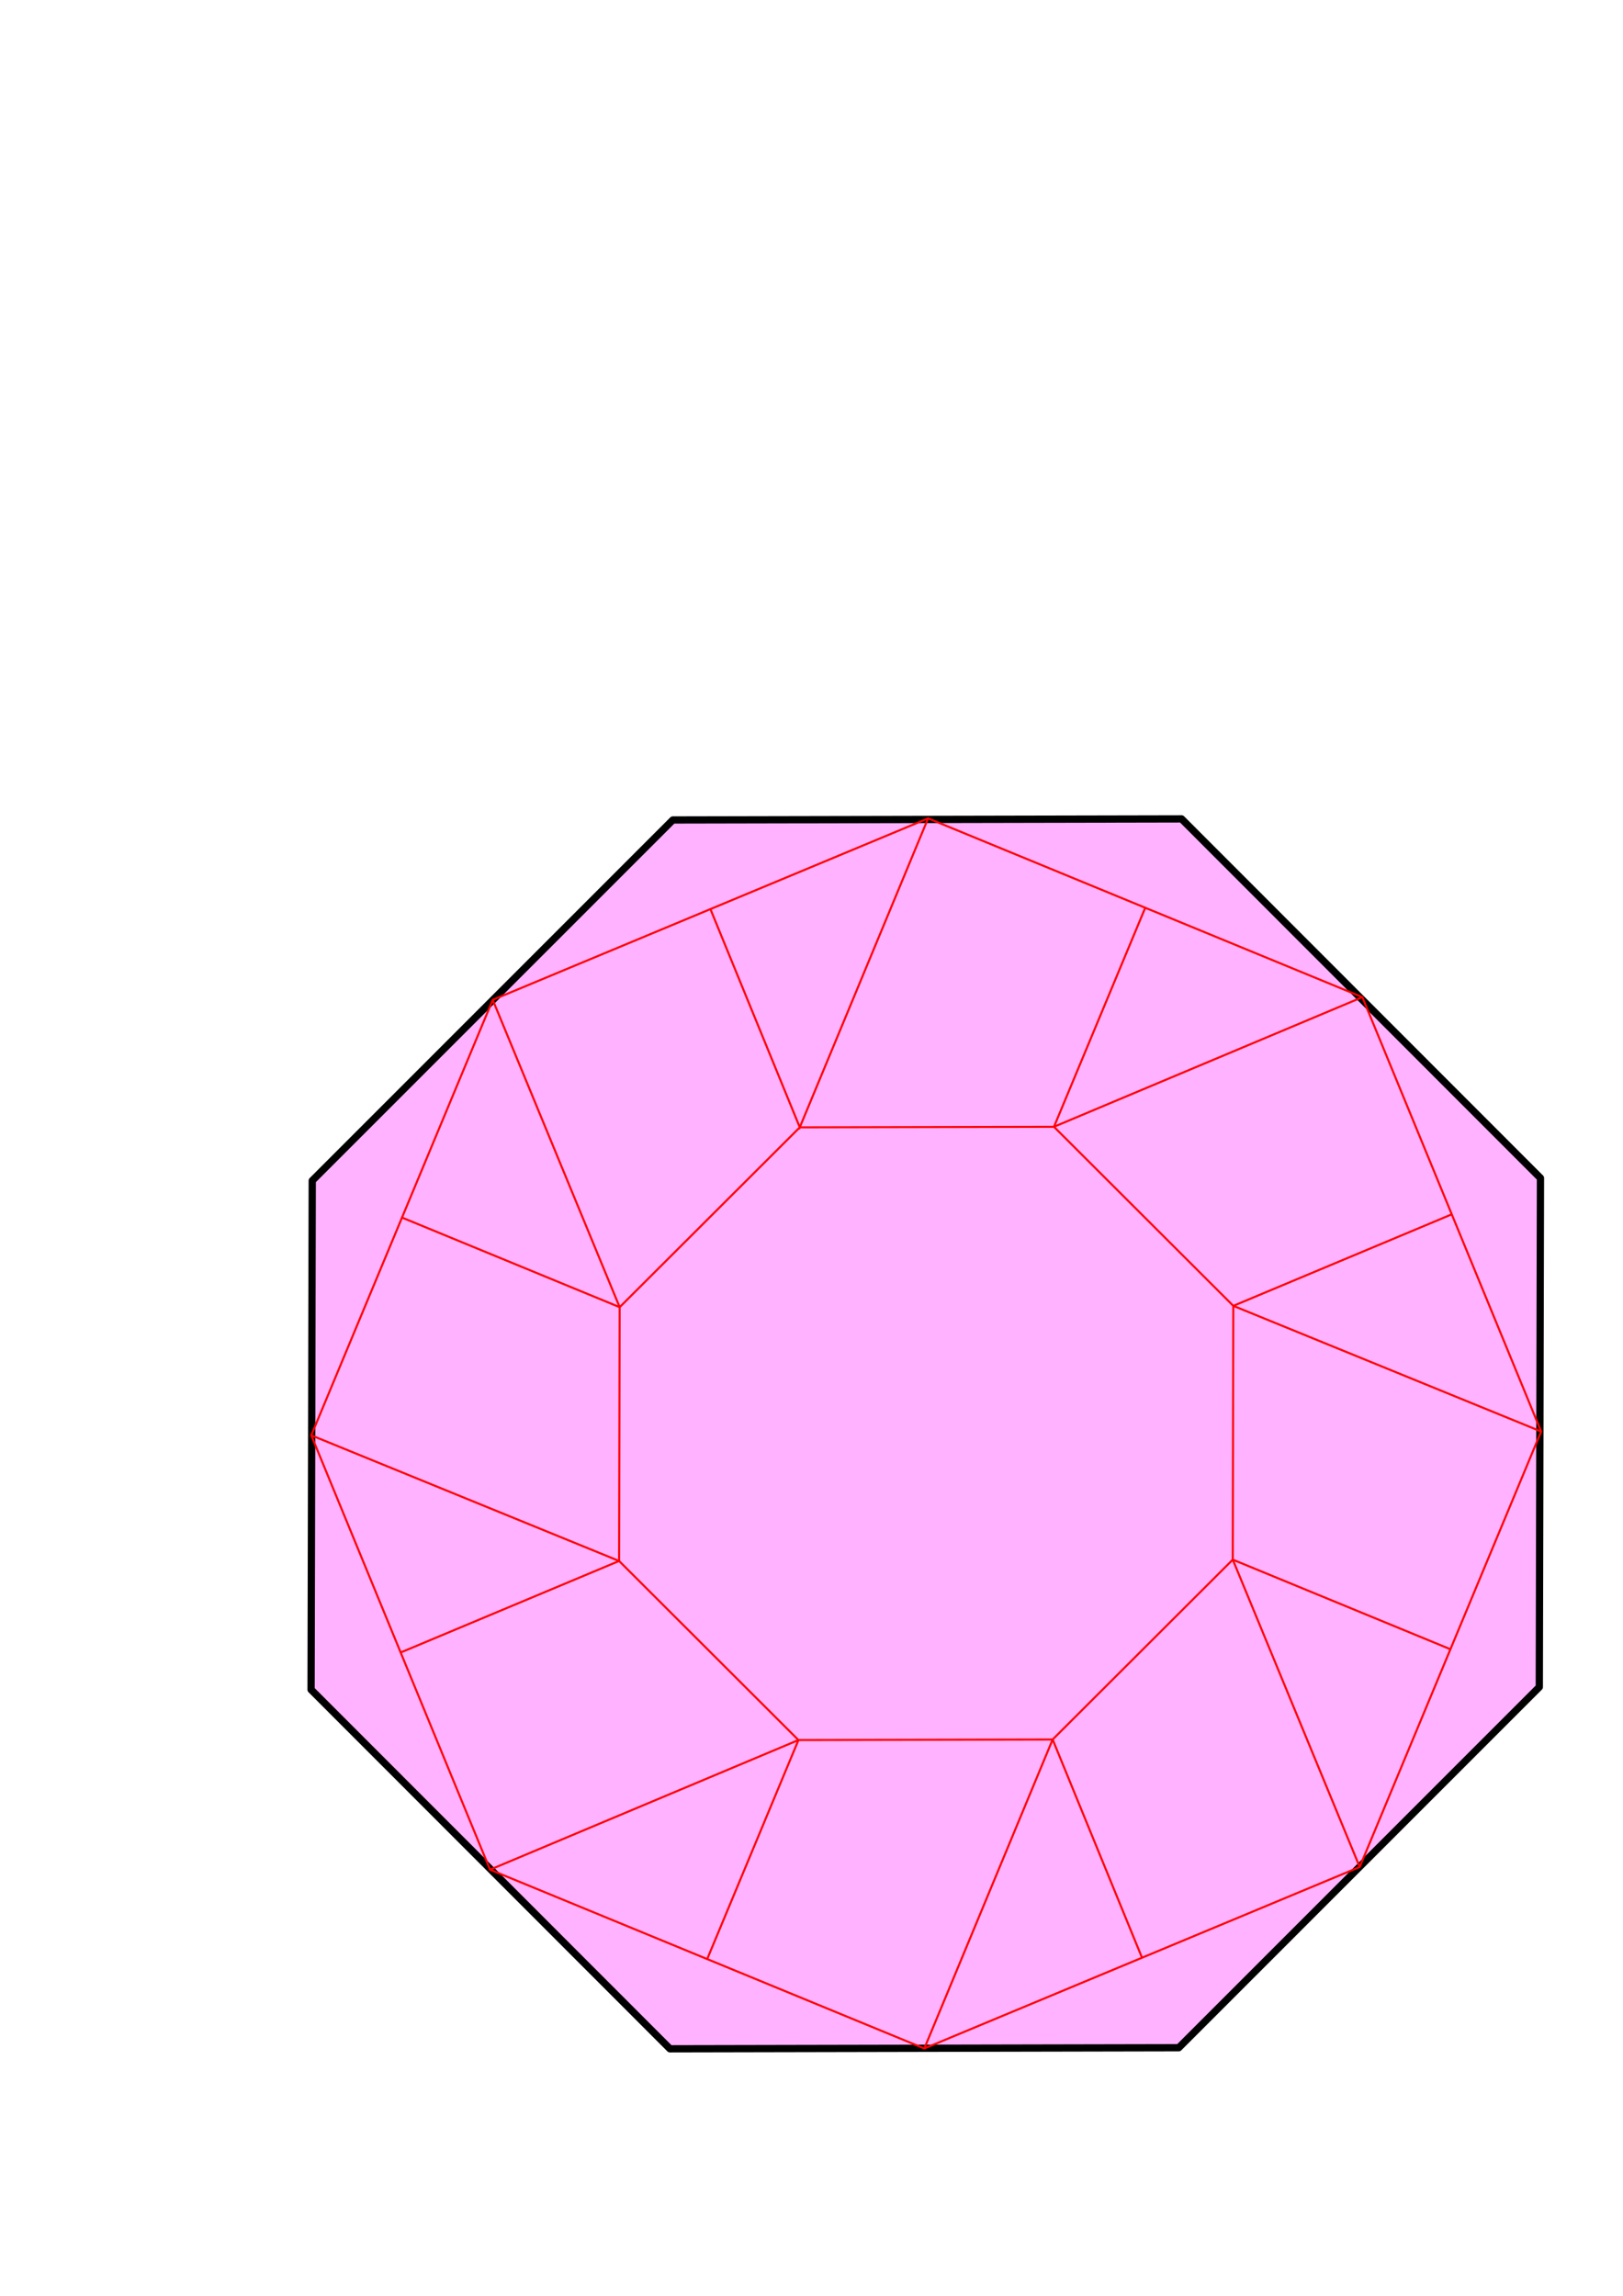 <?xml version="1.0" encoding="UTF-8" standalone="no"?>
<svg
   xmlns:dc="http://purl.org/dc/elements/1.1/"
   xmlns:cc="http://creativecommons.org/ns#"
   xmlns:rdf="http://www.w3.org/1999/02/22-rdf-syntax-ns#"
   xmlns:svg="http://www.w3.org/2000/svg"
   xmlns="http://www.w3.org/2000/svg"
   xmlns:sodipodi="http://sodipodi.sourceforge.net/DTD/sodipodi-0.dtd"
   xmlns:inkscape="http://www.inkscape.org/namespaces/inkscape"
   width="210mm"
   height="297mm"
   viewBox="0 0 210 297"
   version="1.1"
   id="svg8"
   inkscape:version="1.0 (4035a4fb49, 2020-05-01)"
   sodipodi:docname="octogon pouch.svg">
  <defs
     id="defs2" />
  <sodipodi:namedview
     inkscape:snap-smooth-nodes="true"
     inkscape:snap-midpoints="true"
     inkscape:snap-bbox="false"
     id="base"
     pagecolor="#ffffff"
     bordercolor="#666666"
     borderopacity="1.0"
     inkscape:pageopacity="0.0"
     inkscape:pageshadow="2"
     inkscape:zoom="1.496726"
     inkscape:cx="519.74053"
     inkscape:cy="655.93423"
     inkscape:document-units="mm"
     inkscape:current-layer="layer1"
     inkscape:document-rotation="0"
     showgrid="false"
     inkscape:window-width="2160"
     inkscape:window-height="1346"
     inkscape:window-x="-11"
     inkscape:window-y="-11"
     inkscape:window-maximized="1" />
  <g
     inkscape:label="Layer 1"
     inkscape:groupmode="layer"
     id="layer1">
    <path
       sodipodi:type="star"
       style="opacity:0.998;fill:#ffb2ff;fill-opacity:1;stroke:#000000;stroke-width:0.265;stroke-linecap:round;stroke-linejoin:round"
       id="path843"
       sodipodi:sides="8"
       sodipodi:cx="62.327789"
       sodipodi:cy="120.63442"
       sodipodi:r1="24.247396"
       sodipodi:r2="22.401674"
       sodipodi:arg1="1.5707963"
       sodipodi:arg2="1.9634954"
       inkscape:flatsided="true"
       inkscape:rounded="0"
       inkscape:randomized="0"
       d="m 62.328,144.882 -17.145,-7.102 -7.102,-17.145 7.102,-17.145 17.145,-7.102 17.145,7.102 7.102,17.145 -7.102,17.145 z"
       transform="matrix(3.274,1.351,-1.365,3.281,80.391,-294.517)"
       inkscape:transform-center-y="-1.1963985e-05" />
    <path
       id="path834"
       d="M 148.183,117.433 Z"
       style="fill:none;stroke:#000000;stroke-width:0.265px;stroke-linecap:butt;stroke-linejoin:miter;stroke-opacity:1" />
    <path
       id="path846"
       d="M 51.842,213.776 Z"
       style="fill:none;stroke:#000000;stroke-width:0.265px;stroke-linecap:butt;stroke-linejoin:miter;stroke-opacity:1" />
    <path
       d="m 51.842,213.776 v 0 l 28.264,-11.839 m 11.397,51.5 11.809,-28.334 m 44.453,28.16 -11.563,-28.232 m 51.469,-11.675 -28.162,-11.592 m 28.336,-44.671 -28.264,11.839 m -11.397,-51.5 -11.809,28.334 m -84.358,11.746 28.162,11.592 m 96.1,-40.107 -39.904,16.769 m 63.034,39.422 -39.829,-16.257 m 16.351,72.592 -16.423,-39.759 m -39.911,63.238 16.604,-39.971 M 63.407,241.871 103.311,225.103 M 40.276,185.681 80.105,201.937 M 63.754,129.346 80.177,169.105 m 23.133,55.998 -23.205,-23.165 0.072,-32.832 23.307,-23.267 32.889,-0.071 23.205,23.165 -0.072,32.832 -23.307,23.267 z M 63.407,241.871 40.276,185.681 63.754,129.346 91.921,117.606 120.088,105.867 l 56.19,23.131 23.131,56.191 -23.478,56.335 -56.334,23.479 z m 56.681,-136.004 -16.604,39.971 -11.563,-28.232"
       style="fill:none;stroke:#ff0000;stroke-width:0.265px;stroke-linecap:butt;stroke-linejoin:miter;stroke-opacity:1"
       id="path848" />
  </g>
</svg>
